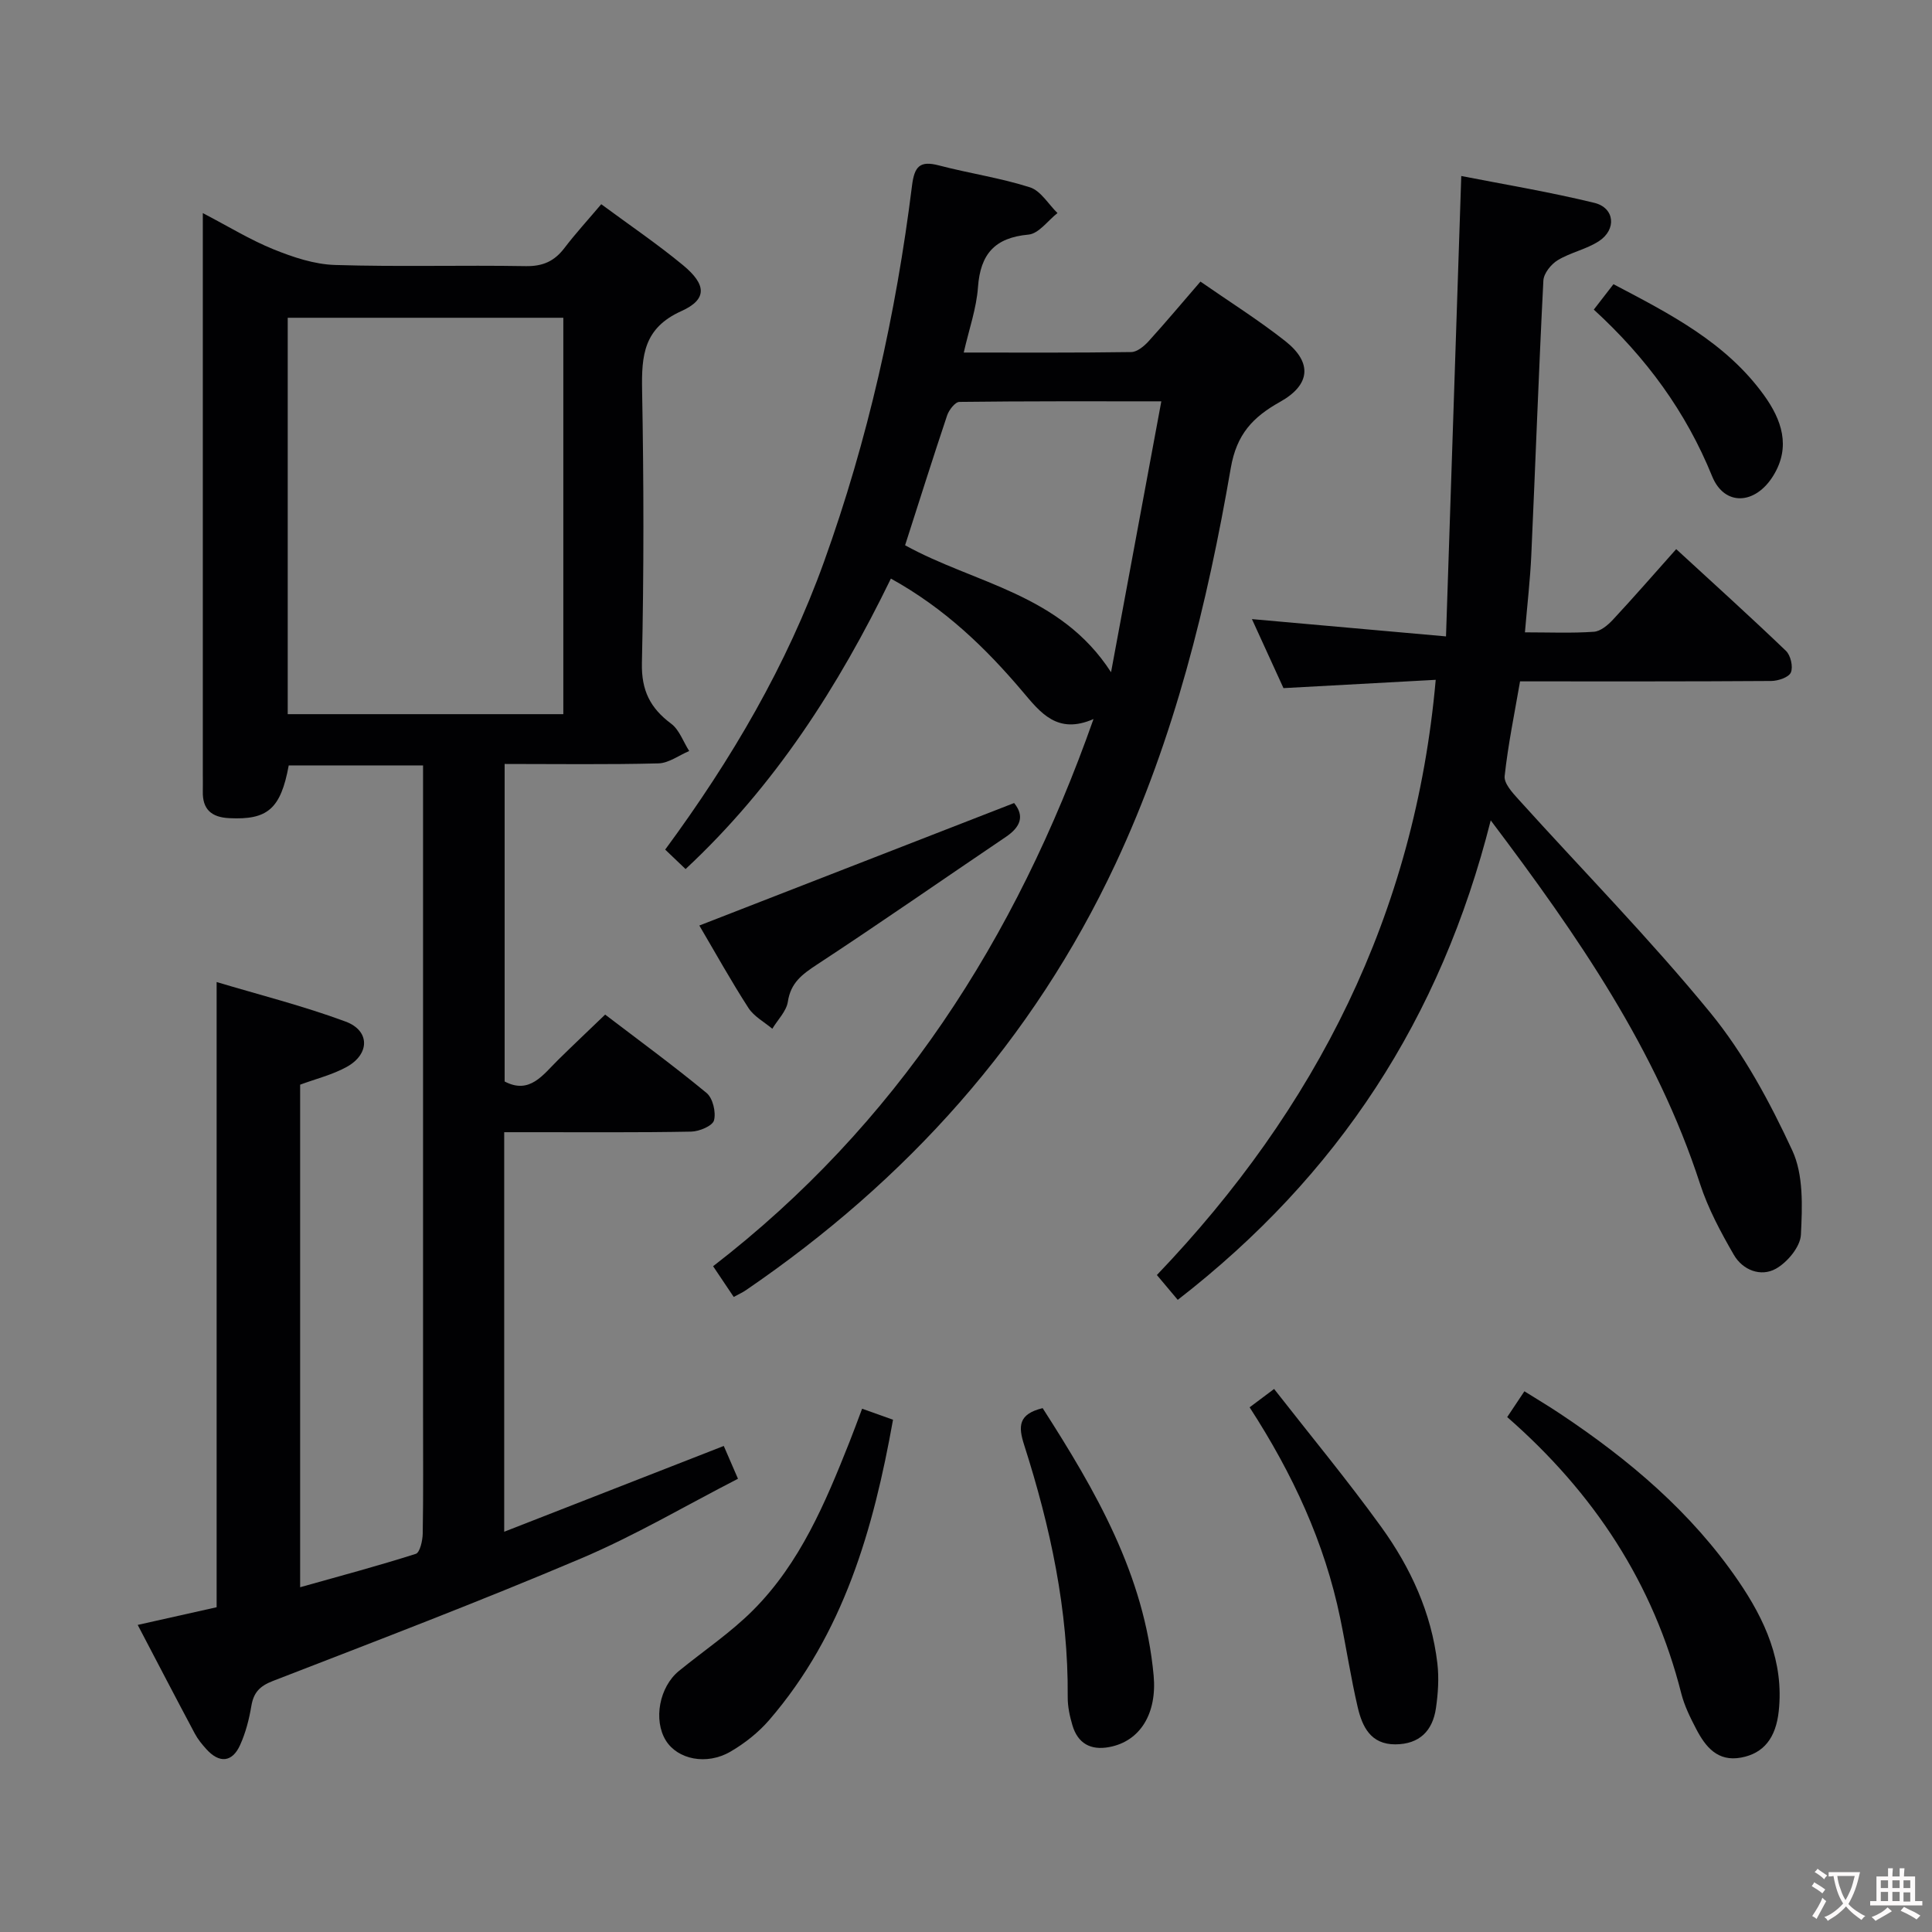 <svg enable-background="new 0 0 400 400" viewBox="0 0 400 400" xmlns="http://www.w3.org/2000/svg"><rect x="0" y="0" width="400" height="400" fill="#808080" stroke="none"/><g fill="#010103"><path d="m44.85 203.32c8.84 2.65 17.95 4.94 26.71 8.19 5.07 1.88 5.02 6.73.23 9.38-2.97 1.64-6.39 2.47-9.65 3.68v104.05c8.25-2.32 16.16-4.43 23.94-6.91.86-.27 1.41-2.73 1.44-4.18.14-8.16.07-16.33.07-24.49 0-42.82 0-85.65 0-128.47 0-1.96 0-3.91 0-6.1-9.72 0-18.79 0-27.81 0-1.66 9.02-4.39 11.32-12.33 10.92-3.67-.18-5.55-1.82-5.46-5.56.03-1.17 0-2.33 0-3.5 0-36.66 0-73.32 0-109.97 0-1.8 0-3.59 0-6.24 5.3 2.76 9.82 5.55 14.67 7.51 4.03 1.63 8.42 3.1 12.7 3.23 13.15.41 26.32.01 39.48.24 3.56.06 5.94-1.02 8.02-3.75 2.31-3.03 4.9-5.85 7.62-9.07 5.82 4.3 11.59 8.21 16.94 12.63 4.86 4.02 5.04 7.07-.35 9.5-7.82 3.52-8.26 9.2-8.13 16.39.35 18.82.38 37.66-.04 56.48-.12 5.66 1.71 9.31 6.04 12.54 1.71 1.27 2.52 3.75 3.75 5.67-2.12.89-4.22 2.5-6.36 2.56-10.47.27-20.96.12-31.85.12v65.74c5.18 2.73 7.91-1.36 11.05-4.45 3.08-3.03 6.22-6 9.76-9.4 6.88 5.25 14.1 10.53 20.99 16.22 1.3 1.07 1.99 3.98 1.55 5.67-.3 1.15-3.05 2.31-4.73 2.34-10.99.21-21.99.11-32.99.12-1.8 0-3.6 0-5.72 0v82.72c15.25-5.96 30.19-11.79 45.46-17.76.78 1.8 1.68 3.89 2.94 6.79-10.92 5.61-21.39 11.8-32.49 16.5-21.07 8.94-42.47 17.1-63.81 25.37-2.73 1.06-3.98 2.39-4.45 5.17-.46 2.76-1.18 5.55-2.33 8.09-1.63 3.61-4.3 3.83-6.98.86-.89-.98-1.76-2.04-2.38-3.2-3.9-7.31-7.72-14.66-11.84-22.53 5.81-1.3 11.21-2.51 16.34-3.66 0-43.08 0-85.78 0-129.44zm71.78-55.46c0-27.68 0-54.87 0-82.07-19.27 0-38.16 0-57.06 0v82.07z"/><path d="m199.53 72.99c11.76 0 23.23.07 34.69-.1 1.21-.02 2.63-1.2 3.55-2.2 3.57-3.93 6.98-8.01 10.77-12.39 6 4.17 12.04 7.96 17.6 12.35 5.59 4.43 5.19 9.03-1.13 12.56-5.61 3.14-8.98 6.67-10.19 13.69-4.86 28.15-11.66 55.88-23.85 81.92-17.15 36.63-43.29 65.59-76.55 88.31-.67.46-1.42.79-2.51 1.39-1.34-1.99-2.6-3.87-4.27-6.36 37.84-29.21 62.65-67.58 78.76-113.29-7.5 3.28-11-1.34-14.69-5.7-7.67-9.06-16.13-17.22-27.26-23.38-10.85 22.31-23.98 42.88-42.51 60.14-1.55-1.48-2.84-2.71-4.22-4.03 13.8-18.74 25.18-38.19 32.89-59.61 9.08-25.23 14.9-51.26 18.21-77.84.5-4.01 1.62-5.24 5.58-4.2 6.25 1.64 12.69 2.57 18.83 4.53 2.24.71 3.82 3.49 5.71 5.33-1.99 1.56-3.88 4.27-6 4.46-6.99.64-9.96 4.03-10.46 10.88-.31 4.4-1.85 8.71-2.95 13.54zm-12.14 39.9c14.34 7.95 32.12 9.97 42.64 26.29 3.59-19.32 6.93-37.35 10.41-56.09-14.59 0-28.2-.05-41.81.12-.88.01-2.16 1.67-2.54 2.8-2.95 8.79-5.73 17.65-8.7 26.88z"/><path d="m308.64 169.85c-10.35 41.01-31.54 73.49-64.8 99.27-1.22-1.45-2.45-2.91-4.32-5.14 32.93-34.43 53.42-74.69 57.73-123.23-10.33.57-20.73 1.13-31.52 1.72-1.99-4.36-4.12-9.01-6.53-14.29 13.35 1.19 26.07 2.32 40.18 3.58 1.07-32.24 2.1-63.35 3.16-95.32 8.56 1.68 18.15 3.27 27.56 5.56 4.21 1.03 4.64 5.5.95 7.92-2.59 1.7-5.87 2.33-8.54 3.95-1.37.83-2.89 2.72-2.97 4.21-.97 18.93-1.64 37.88-2.5 56.82-.23 5.12-.83 10.22-1.32 16.02 5.06 0 9.68.2 14.27-.12 1.38-.09 2.91-1.38 3.96-2.51 4.3-4.62 8.44-9.38 13.09-14.6 7.71 7.09 15.33 13.97 22.73 21.07.97.93 1.51 3.31 1.01 4.47-.44 1.01-2.64 1.75-4.08 1.76-17.15.12-34.3.08-51.99.08-1.14 6.62-2.48 13.08-3.19 19.61-.16 1.51 1.62 3.45 2.89 4.85 13.27 14.7 27.19 28.86 39.71 44.16 6.94 8.48 12.32 18.51 16.96 28.51 2.34 5.05 2.07 11.61 1.78 17.43-.12 2.5-2.8 5.72-5.19 7.05-3.11 1.74-6.86.29-8.69-2.87-2.72-4.7-5.34-9.59-7.01-14.72-9-27.68-25.16-51.15-43.33-75.24z"/><path d="m312.05 293.39c1.2-1.8 2.2-3.3 3.56-5.34 2.54 1.59 5.03 3.07 7.44 4.68 14.21 9.46 27.12 20.35 36.84 34.56 5.53 8.08 9.48 16.77 8.38 26.98-.59 5.52-3.09 8.75-7.8 9.62-4.86.9-7.36-2.22-9.29-5.92-1.22-2.34-2.43-4.78-3.08-7.32-5.77-22.8-18.03-41.51-36.05-57.26z"/><path d="m178.49 291.66c2.35.84 4.21 1.5 6.4 2.28-4.05 22.68-10.24 44.32-25.63 62.17-2.23 2.58-5.07 4.83-8.03 6.55-4.95 2.88-10.94 1.61-13.37-2.3-2.63-4.25-1.36-11.1 2.72-14.42 5.14-4.19 10.72-7.93 15.37-12.6 9.7-9.73 14.93-22.21 19.91-34.75.86-2.15 1.64-4.32 2.63-6.93z"/><path d="m258.72 291.37c1.55-1.16 2.72-2.03 5.07-3.8 7.48 9.58 15.16 18.85 22.19 28.58 6.06 8.39 10.38 17.76 11.61 28.21.36 3.07.15 6.27-.3 9.34-.69 4.67-3.43 7.43-8.41 7.45-5.09.01-6.83-3.65-7.77-7.64-1.43-6.12-2.37-12.35-3.64-18.51-3.23-15.63-9.82-29.85-18.75-43.63z"/><path d="m215.87 291.54c10.95 17.08 21.07 34.48 22.98 55.38.71 7.76-2.72 13.58-9.19 14.79-3.86.73-6.52-.76-7.63-4.52-.56-1.89-.99-3.9-.97-5.85.14-17.94-3.59-35.22-9.02-52.18-1.24-3.84-1.23-6.4 3.83-7.62z"/><path d="m209.96 166.26c2.22 2.71 1.31 4.98-1.72 7.02-13.05 8.81-25.97 17.82-39.13 26.45-3.04 2-5.4 3.74-5.99 7.65-.3 1.99-2.1 3.74-3.22 5.61-1.68-1.41-3.8-2.54-4.94-4.3-3.59-5.56-6.81-11.36-10.17-17.07 21.79-8.48 43.29-16.85 65.17-25.36z"/><path d="m329.98 64.1c1.52-1.96 2.63-3.39 4.07-5.26 11.62 6.11 23.26 12.02 31.17 22.99 3.64 5.05 5.62 10.64 1.93 16.64-3.72 6.06-10.12 6.4-12.67.14-5.42-13.35-13.63-24.56-24.5-34.51z"/></g><path d="m377.9 391.2c-.2.3-.4.5-.6.8-.7-.6-1.4-1-2.2-1.5.2-.3.4-.5.5-.8.6.4 1.4.8 2.3 1.5zm-1.8 6.1c-.2-.2-.5-.4-.9-.6.4-.6.8-1.2 1.2-1.9s.7-1.3.9-1.9c.3.3.5.5.8.7-.7 1.3-1.4 2.6-2 3.7zm2.2-9c-.3.3-.5.5-.6.8-.6-.6-1.3-1.1-2-1.5.3-.3.5-.5.6-.7.6.5 1.3.9 2 1.4zm.3.2v-.9h2 4.5c-.3 1.3-.6 2.5-1 3.6s-.9 2.1-1.4 3c.4.5 1 1 1.6 1.4s1.2.8 1.9 1.1c-.3.2-.5.4-.8.8-.4-.3-1-.7-1.6-1.2s-1.2-1.1-1.6-1.6c-.5.6-1.1 1.1-1.7 1.6s-1.4.9-2.1 1.4c-.1-.3-.3-.5-.7-.8.6-.2 1.2-.5 1.9-1s1.4-1.1 2-1.8c-.5-.8-.9-1.6-1.2-2.5s-.6-2-.8-3.2c-.4.1-.7.1-1 .1zm2.5 2.7c.3 1 .7 1.7 1 2.2.3-.5.6-1.1 1-2s.6-1.9.9-3h-3.2-.4c.1.9.3 1.8.7 2.8z" fill="#fcfafa"/><path d="m396.5 388.5v1.5 3.6h1.5v.9c-.4 0-1 0-1.7 0h-7.9c-.5 0-.9 0-1.2 0v-.9h1.3v-3.5c0-.7 0-1.2 0-1.6h2.4c0-.8 0-1.4 0-1.7h1c0 .3-.1.8-.1 1.7h1.5c0-.8 0-1.4 0-1.7h1c0 .3-.1.9-.1 1.7zm-8.2 9.2c-.2-.3-.5-.5-.8-.8.8-.3 1.4-.6 1.9-.9s1-.7 1.4-1.1c.3.3.6.5.9.8-1.6 1-2.8 1.6-3.4 2zm2.6-6.8v-1.6h-1.5v1.6zm0 2.7v-1.9h-1.5v1.9zm2.4-2.7v-1.6h-1.5v1.6zm0 2.7v-1.9h-1.5v1.9zm.2 2 .7-.8c.4.2.9.5 1.6.8s1.3.7 1.8 1c-.3.3-.5.5-.8.8-.4-.3-1.5-1-3.3-1.8zm2-4.7v-1.6h-1.4v1.6zm0 2.8v-1.9h-1.4v1.9z" fill="#fcfafa"/></svg>